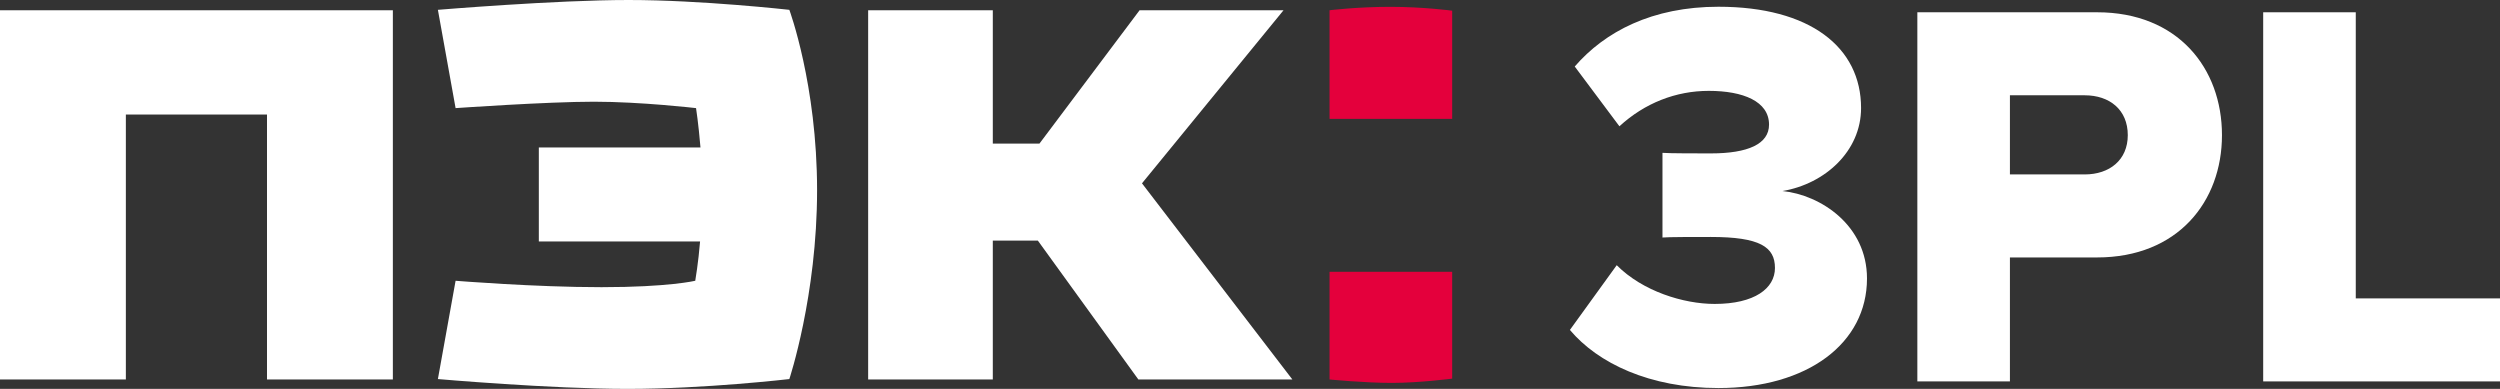 <svg xmlns="http://www.w3.org/2000/svg" width="360" height="56" viewBox="0 0 360 56" fill="none">
    <rect x="0" y="0" width="360" height="56" fill="#333333" stroke="none"/>
    <g clip-path="url(#clip0_297_8600)">
        <path fill-rule="evenodd" clip-rule="evenodd" d="M209.115 54.522C209.115 54.522 204.368 55.138 200.43 55.138C196.493 55.138 191.455 54.645 191.455 54.645V39.138H209.115V54.522ZM209.115 1.538C209.115 1.538 204.946 0.984 200.199 0.984C195.45 0.984 191.455 1.476 191.455 1.476V17.115H209.115V1.538Z" fill="#E4003C"/>
        <path fill-rule="evenodd" clip-rule="evenodd" d="M164.446 26.4L186.102 54.646H163.925L149.45 34.646H142.964V54.646H125.014V1.477H142.964V20.677H149.681L164.099 1.477H184.829L164.446 26.4ZM0 1.477V54.646H18.124V16.492H38.448V54.646H56.572V1.477H0ZM65.605 15.569C65.605 15.569 78.749 14.646 85.524 14.646C92.299 14.646 100.231 15.569 100.231 15.569C100.231 15.569 100.579 17.785 100.868 21.231H77.591V34.769H100.81C100.579 37.723 100.116 40.431 100.116 40.431C100.116 40.431 96.294 41.354 86.624 41.354C76.954 41.354 65.605 40.431 65.605 40.431L63.057 54.585C63.057 54.585 79.27 56 90.388 56C101.505 56 113.665 54.585 113.665 54.585C113.665 54.585 117.66 42.585 117.66 27.385C117.66 12.185 113.665 1.415 113.665 1.415C113.665 1.415 100.984 0 90.503 0C80.023 0 63.057 1.415 63.057 1.415L65.605 15.569Z" fill="#fff"/>
        <path d="M247.456 55.879C260.321 55.879 268.847 49.424 268.847 40.1C268.847 32.45 262.181 28.067 256.679 27.509C262.801 26.473 267.994 21.771 267.994 15.555C267.994 6.789 260.631 0.971 247.456 0.971C237.923 0.971 231.103 4.557 226.763 9.578L233.196 18.185C236.838 14.838 241.333 13.085 246.061 13.085C251.021 13.085 254.741 14.599 254.741 17.946C254.741 20.735 251.719 22.09 246.371 22.09C244.433 22.09 240.404 22.09 239.396 22.01V34.203C240.171 34.123 244.123 34.123 246.371 34.123C253.424 34.123 255.594 35.558 255.594 38.586C255.594 41.535 252.649 43.766 246.913 43.766C242.418 43.766 236.528 41.933 232.808 38.188L226.065 47.511C230.096 52.293 237.536 55.879 247.456 55.879Z" fill="#fff"/>
        <path d="M289.429 54.923V37.072H301.984C313.609 37.072 319.964 29.023 319.964 19.46C319.964 9.817 313.609 1.768 301.984 1.768H276.098V54.923H289.429ZM300.201 25.118H289.429V13.722H300.201C303.766 13.722 306.401 15.794 306.401 19.46C306.401 23.046 303.766 25.118 300.201 25.118Z" fill="#fff"/>
        <path d="M360 54.923V42.969H339.23V1.768H325.899V54.923H360Z" fill="#fff"/>
    </g>
    <defs>
        <clipPath id="clip0_297_8600">
            <rect width="360" height="56" fill="white"/>
        </clipPath>
    </defs>
</svg>